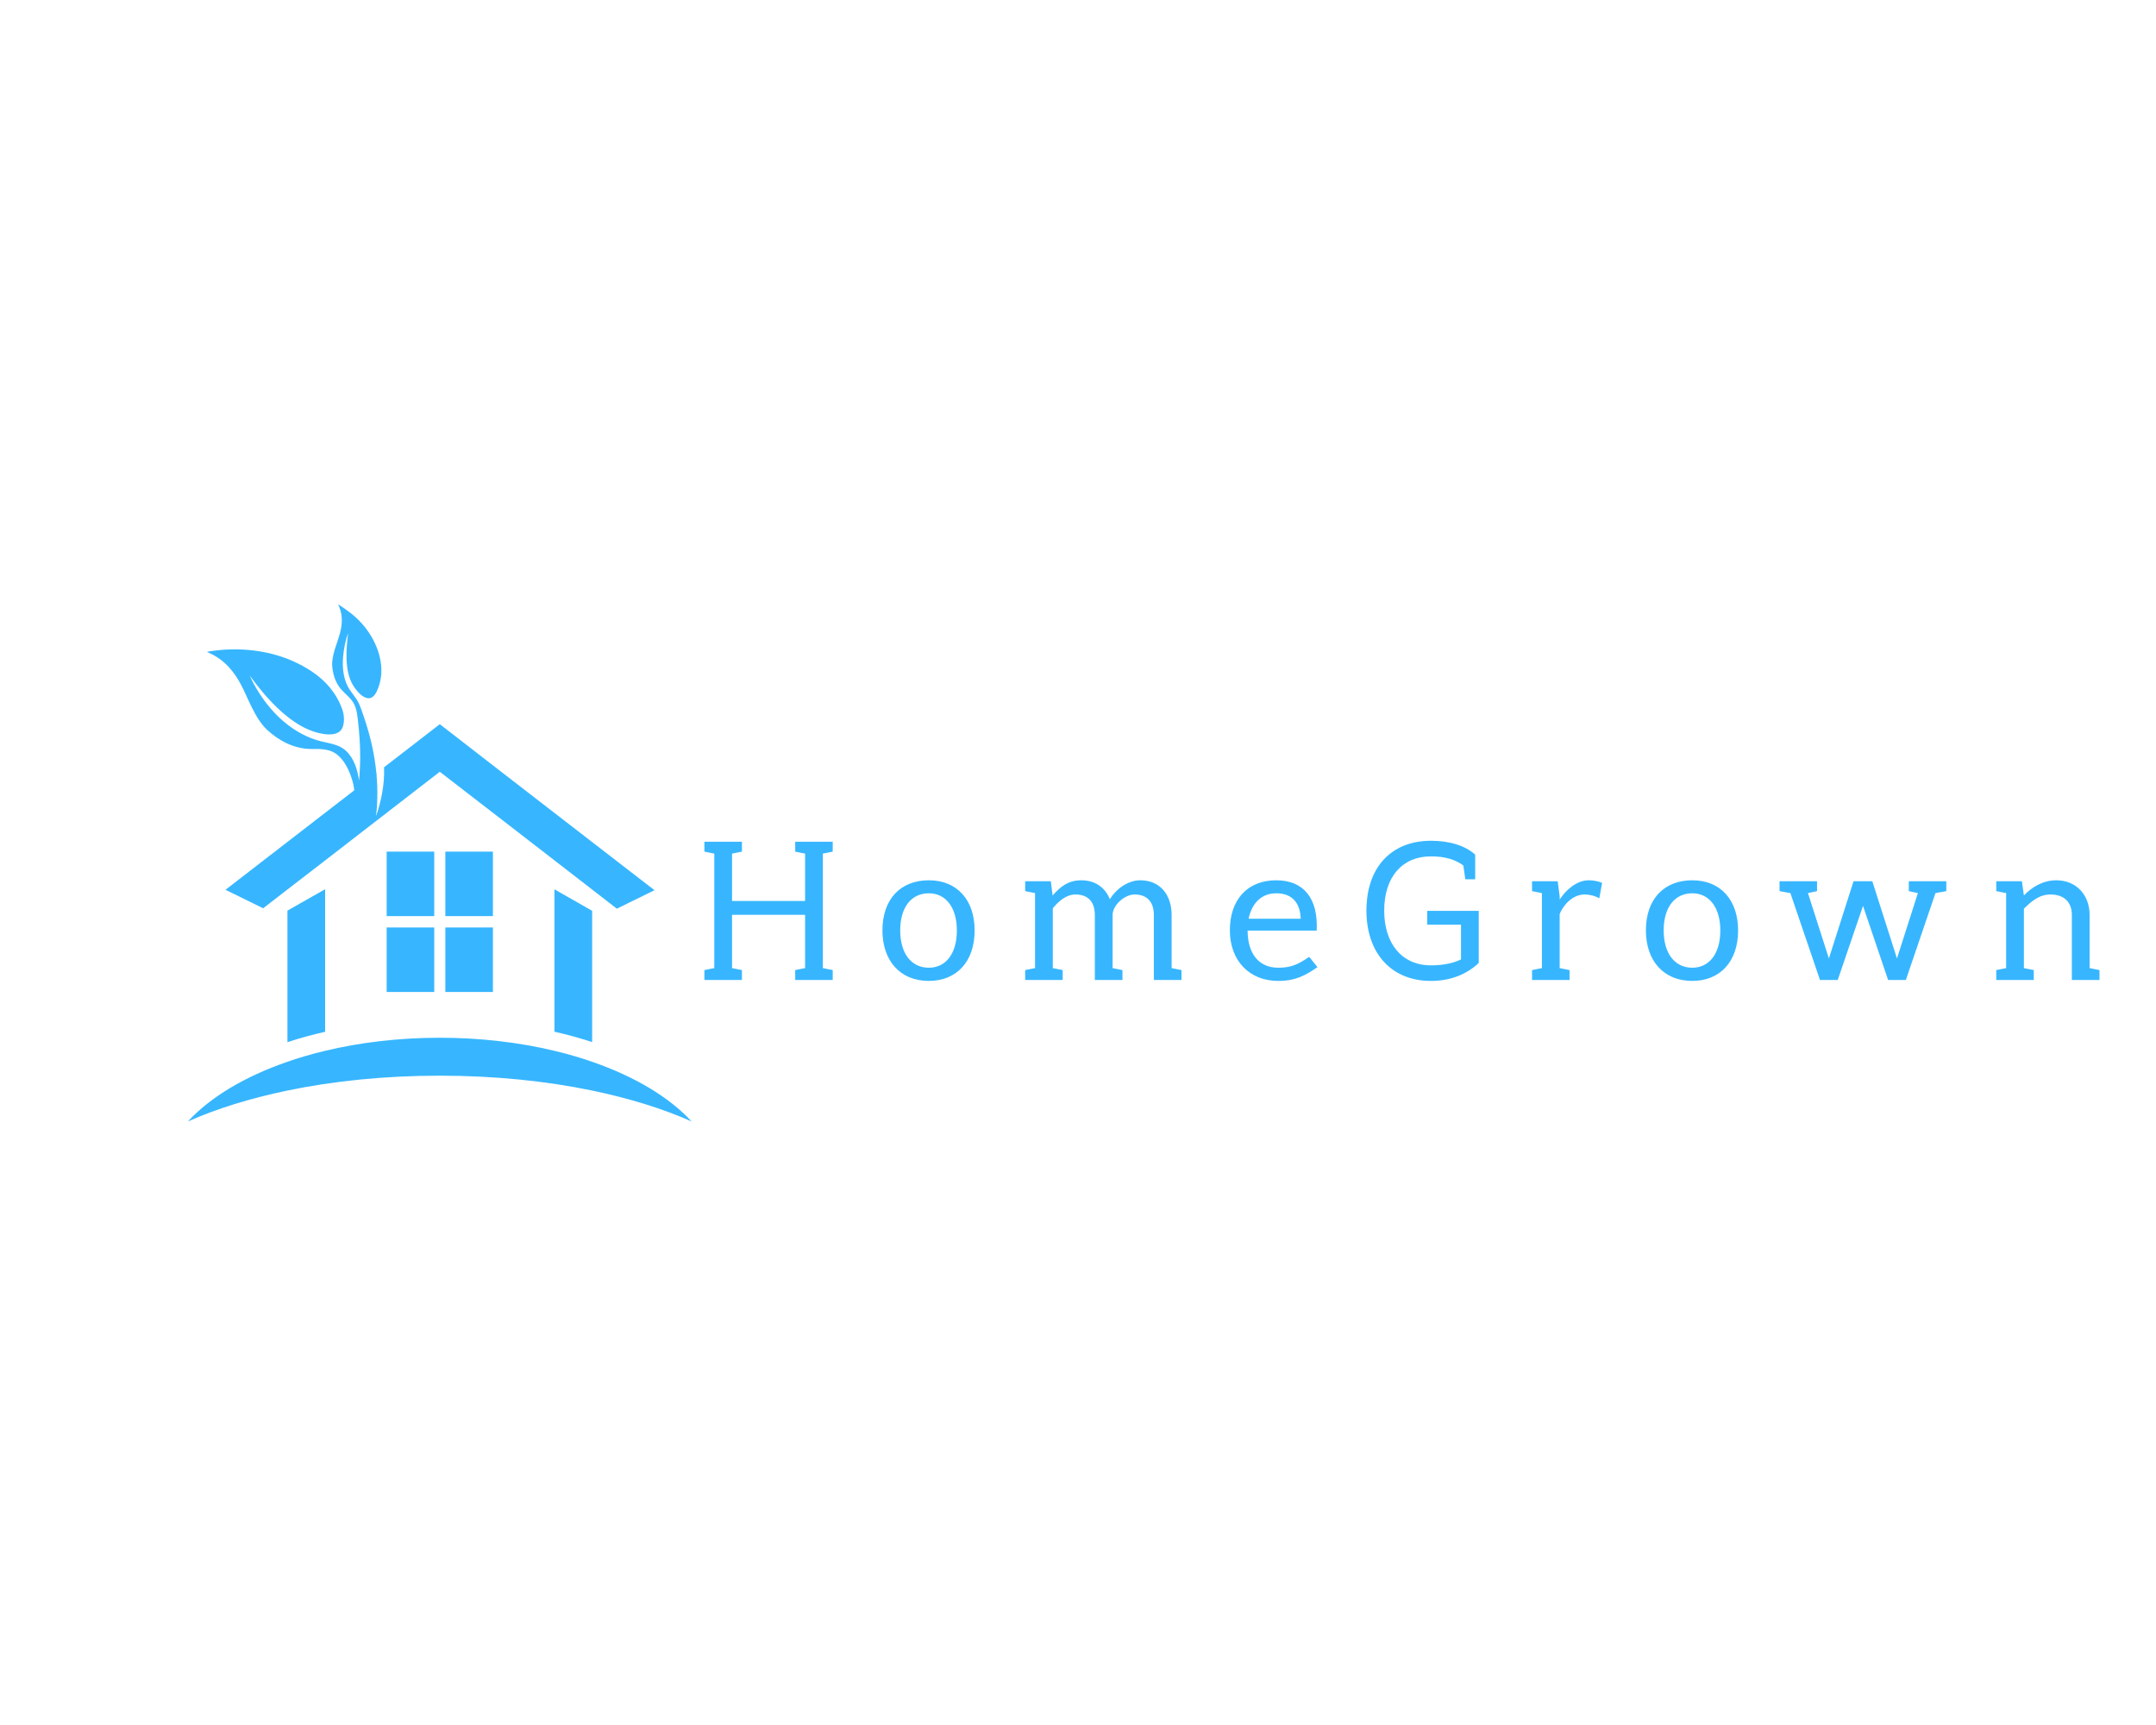 <?xml version="1.0" encoding="UTF-8" standalone="no" ?>
<!DOCTYPE svg PUBLIC "-//W3C//DTD SVG 1.1//EN" "http://www.w3.org/Graphics/SVG/1.1/DTD/svg11.dtd">
<svg xmlns="http://www.w3.org/2000/svg" xmlns:xlink="http://www.w3.org/1999/xlink" version="1.1" width="1280" height="1024" viewBox="0 0 1280 1024" xml:space="preserve">
<desc>Created with Fabric.js 4.4.0</desc>
<defs>
</defs>
<g transform="matrix(1 0 0 1 640 512)" id="background-logo"  >
<rect style="stroke: none; stroke-width: 0; stroke-dasharray: none; stroke-linecap: butt; stroke-dashoffset: 0; stroke-linejoin: miter; stroke-miterlimit: 4; fill: rgb(255,255,255); fill-opacity: 0; fill-rule: nonzero; opacity: 1;"  paint-order="stroke"  x="-640" y="-512" rx="0" ry="0" width="1280" height="1024" />
</g>
<g transform="matrix(1.423 0 0 1.423 261.077 512.297)" id="logo-logo"  >
<g style=""  paint-order="stroke"   >
		<g transform="matrix(0.341 0 0 0.341 -60.698 -62.553)"  >
<path style="stroke: none; stroke-width: 1; stroke-dasharray: none; stroke-linecap: butt; stroke-dashoffset: 0; stroke-linejoin: miter; stroke-miterlimit: 4; fill: rgb(55,182,255); fill-rule: nonzero; opacity: 1;"  paint-order="stroke"  transform=" translate(-182.084, -176.636)" d="M 282.5 250 C 283.5 259.8 283.9 269.6 283.7 279.4 C 283.7 280 283.7 280.6 283.7 281.2 C 283.5 288 283.1 294.8 282.2 301.7 L 282.2 302 C 281.9 304.4 281.5 306.9 281.2 309.4 L 252.5 300.7 C 255.9 291.1 256.7 280.9 255.5 270.9 C 254.9 265.8 253.8 260.8 252.1 255.9 C 248.9 246.1 244 236 236.1 228.8 C 226.6 220.2 215.3 220.5 203 220.6 C 182.3 220.6 163.4 210.7 148.9 197.2 C 133.8 183.3 125.4 157.6 116.3 140.8 C 104.1 118.3 89.9 108 75.6 102 C 75.4 101.9 75.5 101.6 75.7 101.6 C 82.5 100.6 145.9 87.8 203 125.4 C 220.4 136.9 233.4 151.9 240.6 171.5 C 243 178 243.7 186.1 241.7 192.9 C 240.8 195.9 238.8 198.7 236 200.3 C 231.5 202.9 226 203.1 220.9 202.6 C 215.8 202.1 210.8 200.9 205.9 199.3 C 173.7 188.9 144.5 154.2 127.7 130.9 C 128.2 132.2 128.8 133.4 129.4 134.7 C 131.2 138.5 133.2 142.2 135.3 145.8 C 138.4 151.2 141.8 156.4 145.5 161.4 C 150 167.5 155 173.3 160.3 178.8 C 166.3 184.8 172.8 190.4 179.9 195.2 C 190.3 202.3 202 208 214.4 211.1 C 225.2 213.8 236.9 215 245.2 222.7 C 255.4 232.1 259.5 246.2 261.3 259.2 C 261.5 257.4 261.6 255.6 261.8 253.8 C 263 239.1 263 224.3 262.1 209.6 C 261.6 200.8 260.8 192.1 259.7 183.4 C 258.7 174.8 257.4 167 251.6 160.1 C 246.8 154.4 240.5 149.9 236.4 143.6 C 231.5 136.3 229.2 127.7 228.5 119.1 C 227.5 106.4 234.9 90.7 238 79 C 242.2 63.4 240 52.8 235.9 44.1 C 235.8 44 236 43.8 236.2 43.9 C 246.7 50.6 256.4 57.7 264.7 67 C 284.7 89.3 296.5 122.8 282.7 150.8 C 274.2 167.9 260.1 152.8 253.9 142.5 C 243.1 124.5 245.7 96.8 248 78.8 C 244.6 88.1 242.7 98.2 241.8 108 C 240.9 119.9 241.8 132.4 247.2 143.4 C 250.7 150.5 256.8 156.4 260.5 163.6 C 263.6 169.9 265.6 176.6 267.9 183.3 C 275.2 204.9 280.4 227.3 282.5 250 z" stroke-linecap="round" />
</g>
		<g transform="matrix(0.341 0 0 0.341 0.102 8.417)"  >
<g style=""  paint-order="stroke"   >
		<g transform="matrix(1 0 0 1 163.1 100.95)"  >
<path style="stroke: none; stroke-width: 1; stroke-dasharray: none; stroke-linecap: butt; stroke-dashoffset: 0; stroke-linejoin: miter; stroke-miterlimit: 4; fill: rgb(55,182,255); fill-rule: nonzero; opacity: 1;"  paint-order="stroke"  transform=" translate(-523.35, -485.55)" d="M 500.3 566.3 C 516.2 569.9 531.7 574.2 546.4 579 L 546.4 418.4 L 500.3 392.1 L 500.3 566.3 z" stroke-linecap="round" />
</g>
		<g transform="matrix(1 0 0 1 -163.6 100.95)"  >
<path style="stroke: none; stroke-width: 1; stroke-dasharray: none; stroke-linecap: butt; stroke-dashoffset: 0; stroke-linejoin: miter; stroke-miterlimit: 4; fill: rgb(55,182,255); fill-rule: nonzero; opacity: 1;"  paint-order="stroke"  transform=" translate(-196.65, -485.55)" d="M 173.6 418.2 L 173.6 579.1 C 188.4 574.2 203.8 570 219.7 566.4 L 219.7 392 L 188.8 409.5 L 173.6 418.2 z" stroke-linecap="round" />
</g>
		<g transform="matrix(1 0 0 1 0 -81.65)"  >
<path style="stroke: none; stroke-width: 1; stroke-dasharray: none; stroke-linecap: butt; stroke-dashoffset: 0; stroke-linejoin: miter; stroke-miterlimit: 4; fill: rgb(55,182,255); fill-rule: nonzero; opacity: 1;"  paint-order="stroke"  transform=" translate(-360.25, -302.95)" d="M 546.4 334.3 L 436.3 249.2 L 360 190.1 L 291.8 242.8 C 292.8 264.6 287.4 285.5 284.3 295.7 C 283 299.7 282.2 302.1 282.2 302.1 L 282.2 301.8 C 280.4 293.8 280.8 260.8 282.5 250 L 188.8 322.4 L 173.5 334.2 L 97.8 392.7 L 143.9 415.3 L 173.5 392.4 L 188.8 380.6 L 219.7 356.8 L 281.1 309.3 L 360 248.3 L 436.4 307.3 L 436.4 307.3 L 500.3 356.7 L 546.4 392.4 L 576.6 415.8 L 622.7 393.2 L 546.4 334.3 z" stroke-linecap="round" />
</g>
</g>
</g>
		<g transform="matrix(0.341 0 0 0.341 0 51.62)"  >
<g style=""  paint-order="stroke"   >
		<g transform="matrix(1 0 0 1 0 113.6)"  >
<path style="stroke: none; stroke-width: 1; stroke-dasharray: none; stroke-linecap: butt; stroke-dashoffset: 0; stroke-linejoin: miter; stroke-miterlimit: 4; fill: rgb(55,182,255); fill-rule: nonzero; opacity: 1;"  paint-order="stroke"  transform=" translate(-359.95, -624.8)" d="M 546.4 603 C 531.8 597.9 516.4 593.4 500.3 589.6 C 457.4 579.3 409.9 573.6 359.9 573.6 C 309.9 573.6 262.5 579.3 219.6 589.6 C 203.5 593.4 188.1 597.9 173.5 603 C 121.7 620.9 79.4 646.1 51.8 676 C 86.7 660.5 127.8 647.7 173.5 638.2 C 229.9 626.5 293.1 620 359.9 620 C 426.8 620 490 626.5 546.4 638.2 C 592.1 647.7 633.2 660.5 668.1 676 C 640.6 646.2 598.4 621 546.4 603 z" stroke-linecap="round" />
</g>
		<g transform="matrix(1 0 0 1 -35.85 -33.05)"  >
<rect style="stroke: none; stroke-width: 0; stroke-dasharray: none; stroke-linecap: butt; stroke-dashoffset: 0; stroke-linejoin: miter; stroke-miterlimit: 4; fill: rgb(55,182,255); fill-rule: nonzero; opacity: 1;"  paint-order="stroke"  x="-29.1" y="-39.45" rx="0" ry="0" width="58.2" height="78.9" />
</g>
		<g transform="matrix(1 0 0 1 35.95 -33.05)"  >
<rect style="stroke: none; stroke-width: 0; stroke-dasharray: none; stroke-linecap: butt; stroke-dashoffset: 0; stroke-linejoin: miter; stroke-miterlimit: 4; fill: rgb(55,182,255); fill-rule: nonzero; opacity: 1;"  paint-order="stroke"  x="-29.1" y="-39.45" rx="0" ry="0" width="58.2" height="78.9" />
</g>
		<g transform="matrix(1 0 0 1 -35.85 -125.85)"  >
<rect style="stroke: none; stroke-width: 0; stroke-dasharray: none; stroke-linecap: butt; stroke-dashoffset: 0; stroke-linejoin: miter; stroke-miterlimit: 4; fill: rgb(55,182,255); fill-rule: nonzero; opacity: 1;"  paint-order="stroke"  x="-29.1" y="-39.45" rx="0" ry="0" width="58.2" height="78.9" />
</g>
		<g transform="matrix(1 0 0 1 35.95 -125.85)"  >
<rect style="stroke: none; stroke-width: 0; stroke-dasharray: none; stroke-linecap: butt; stroke-dashoffset: 0; stroke-linejoin: miter; stroke-miterlimit: 4; fill: rgb(55,182,255); fill-rule: nonzero; opacity: 1;"  paint-order="stroke"  x="-29.1" y="-39.45" rx="0" ry="0" width="58.2" height="78.9" />
</g>
</g>
</g>
</g>
</g>
<g transform="matrix(1.921 0 0 1.921 832.327 540.698)" id="text-logo"  >
<g style=""  paint-order="stroke"   >
		<g transform="matrix(1 0 0 1 0 0)" id="text-logo-path-0"  >
<path style="stroke: rgb(255,255,255); stroke-width: 0; stroke-dasharray: none; stroke-linecap: butt; stroke-dashoffset: 0; stroke-linejoin: miter; stroke-miterlimit: 4; fill: rgb(55,182,255); fill-rule: nonzero; opacity: 1;"  paint-order="stroke"  transform=" translate(-217.585, 21.355)" d="M 5.06 -39.04 L 5.06 -3.66 L 2.01 -3.05 L 2.01 0 L 13.6 0 L 13.6 -3.05 L 10.55 -3.66 L 10.55 -20.13 L 33.12 -20.13 L 33.12 -3.66 L 30.07 -3.05 L 30.07 0 L 41.66 0 L 41.66 -3.05 L 38.61 -3.66 L 38.61 -39.04 L 41.66 -39.65 L 41.66 -42.7 L 30.07 -42.7 L 30.07 -39.65 L 33.12 -39.04 L 33.12 -24.4 L 10.55 -24.4 L 10.55 -39.04 L 13.6 -39.65 L 13.6 -42.7 L 2.01 -42.7 L 2.01 -39.65 Z M 71.37 0.3 C 79.85 0.3 85.52 -5.55 85.52 -15.31 C 85.52 -24.58 80.22 -30.8 71.37 -30.8 C 62.71 -30.8 57.03 -25.07 57.03 -15.31 C 57.03 -5.98 62.46 0.3 71.37 0.3 Z M 62.52 -15.31 C 62.52 -22.51 66 -26.78 71.37 -26.78 C 76.74 -26.78 80.03 -22.2 80.03 -15.31 C 80.03 -8.05 76.55 -3.78 71.37 -3.78 C 65.82 -3.78 62.52 -8.36 62.52 -15.31 Z M 122.67 -20.07 L 122.67 0 L 131.21 0 L 131.21 -3.05 L 128.16 -3.66 L 128.16 -20.07 C 128.16 -23.12 131.88 -26.41 134.93 -26.41 C 138.9 -26.41 140.91 -24.03 140.91 -20.07 L 140.91 0 L 149.45 0 L 149.45 -3.05 L 146.4 -3.66 L 146.4 -20.07 C 146.4 -26.29 142.86 -30.8 136.7 -30.8 C 132.8 -30.8 129.08 -27.94 127.31 -24.95 C 125.9 -28.49 122.85 -30.8 118.46 -30.8 C 114.19 -30.8 111.75 -28.49 109.62 -26.11 L 109.07 -30.5 L 101.14 -30.5 L 101.14 -27.45 L 104.19 -26.84 L 104.19 -3.66 L 101.14 -3.05 L 101.14 0 L 112.73 0 L 112.73 -3.05 L 109.68 -3.66 L 109.68 -22.14 C 111.51 -24.4 113.89 -26.41 116.69 -26.41 C 120.66 -26.41 122.67 -24.03 122.67 -20.07 Z M 179.34 0.3 C 184.71 0.3 187.76 -1.4 191.48 -3.96 L 188.92 -7.14 C 185.38 -4.7 183.18 -3.78 179.34 -3.78 C 173.18 -3.78 169.89 -8.36 169.89 -15.25 L 191.24 -15.25 C 191.72 -25.01 187.39 -30.8 178.73 -30.8 C 170.07 -30.8 164.4 -25.07 164.4 -15.31 C 164.4 -5.98 170.43 0.3 179.34 0.3 Z M 170.19 -18.91 C 171.23 -23.91 174.34 -26.78 178.73 -26.78 C 183.92 -26.78 186.17 -23.48 186.29 -18.91 Z M 240.22 -38.73 C 237.05 -41.54 232.29 -43.01 226.55 -43.01 C 214.48 -43.01 206.61 -35.01 206.61 -21.41 C 206.61 -8.42 214.17 0.3 226.55 0.3 C 232.71 0.3 237.72 -1.83 241.32 -5.25 L 241.32 -21.35 L 225.39 -21.35 L 225.39 -17.08 L 235.83 -17.08 L 235.83 -6.34 C 233.2 -5.06 229.97 -4.51 226.55 -4.51 C 217.53 -4.51 212.1 -11.29 212.1 -21.41 C 212.1 -31.96 217.77 -38.19 226.55 -38.19 C 230.58 -38.19 233.93 -37.33 236.56 -35.38 L 237.17 -31.11 L 240.22 -31.11 Z M 257.79 0 L 269.38 0 L 269.38 -3.05 L 266.33 -3.66 L 266.33 -20.37 C 267.3 -22.88 270.17 -26.41 274.01 -26.41 C 275.29 -26.41 276.82 -26.17 278.59 -25.25 L 279.44 -30.01 C 278.22 -30.5 276.82 -30.8 275.29 -30.8 C 271.39 -30.8 267.97 -27.45 266.33 -24.83 L 266.33 -25.86 L 265.72 -30.5 L 257.79 -30.5 L 257.79 -27.45 L 260.84 -26.84 L 260.84 -3.66 L 257.79 -3.05 Z M 307.32 0.3 C 315.8 0.3 321.47 -5.55 321.47 -15.31 C 321.47 -24.58 316.16 -30.8 307.32 -30.8 C 298.66 -30.8 292.98 -25.07 292.98 -15.31 C 292.98 -5.98 298.41 0.3 307.32 0.3 Z M 298.47 -15.31 C 298.47 -22.51 301.95 -26.78 307.32 -26.78 C 312.69 -26.78 315.98 -22.2 315.98 -15.31 C 315.98 -8.05 312.5 -3.78 307.32 -3.78 C 301.77 -3.78 298.47 -8.36 298.47 -15.31 Z M 337.63 -26.84 L 346.78 0 L 352.27 0 L 360.08 -22.88 L 367.83 0 L 373.32 0 L 382.47 -26.84 L 385.82 -27.45 L 385.82 -30.5 L 374.23 -30.5 L 374.23 -27.45 L 377.04 -26.84 L 370.57 -6.65 L 362.95 -30.5 L 357.15 -30.5 L 349.53 -6.65 L 343.06 -26.84 L 345.87 -27.45 L 345.87 -30.5 L 334.28 -30.5 L 334.28 -27.45 Z M 424.62 -20.07 L 424.62 0 L 433.16 0 L 433.16 -3.05 L 430.11 -3.66 L 430.11 -20.07 C 430.11 -26.29 425.96 -30.8 419.8 -30.8 C 415.53 -30.8 412.05 -28.49 409.8 -26.11 L 409.19 -30.5 L 401.26 -30.5 L 401.26 -27.45 L 404.31 -26.84 L 404.31 -3.66 L 401.26 -3.05 L 401.26 0 L 412.85 0 L 412.85 -3.05 L 409.8 -3.66 L 409.8 -22.02 C 412.18 -24.34 414.56 -26.41 418.03 -26.41 C 422.24 -26.41 424.62 -24.03 424.62 -20.07 Z" stroke-linecap="round" />
</g>
</g>
</g>
<g transform="matrix(1.921 0 0 1.921 819.435 561.195)" id="tagline-cce6289f-b2cd-4389-8ffe-833ed72663db-logo"  >
<g style=""  paint-order="stroke"   >
		<g transform="matrix(1 0 0 1 0 0)" id="tagline-cce6289f-b2cd-4389-8ffe-833ed72663db-logo-path-0"  >
<path style="stroke: none; stroke-width: 0; stroke-dasharray: none; stroke-linecap: butt; stroke-dashoffset: 0; stroke-linejoin: miter; stroke-miterlimit: 4; fill: rgb(92,224,230); fill-rule: nonzero; opacity: 1;"  paint-order="stroke"  transform=" translate(0, 0)" d="" stroke-linecap="round" />
</g>
</g>
</g>
<g transform="matrix(1.921 0 0 1.921 819.435 548.927)" id="tagline-a742a4f2-0ab6-4b3d-8208-be8eb27ba66a-logo"  >
<g style=""  paint-order="stroke"   >
		<g transform="matrix(1 0 0 1 0 0)" id="tagline-a742a4f2-0ab6-4b3d-8208-be8eb27ba66a-logo-path-0"  >
<path style="stroke: none; stroke-width: 0; stroke-dasharray: none; stroke-linecap: butt; stroke-dashoffset: 0; stroke-linejoin: miter; stroke-miterlimit: 4; fill: rgb(255,255,255); fill-rule: nonzero; opacity: 1;"  paint-order="stroke"  transform=" translate(0, 0)" d="" stroke-linecap="round" />
</g>
</g>
</g>
</svg>